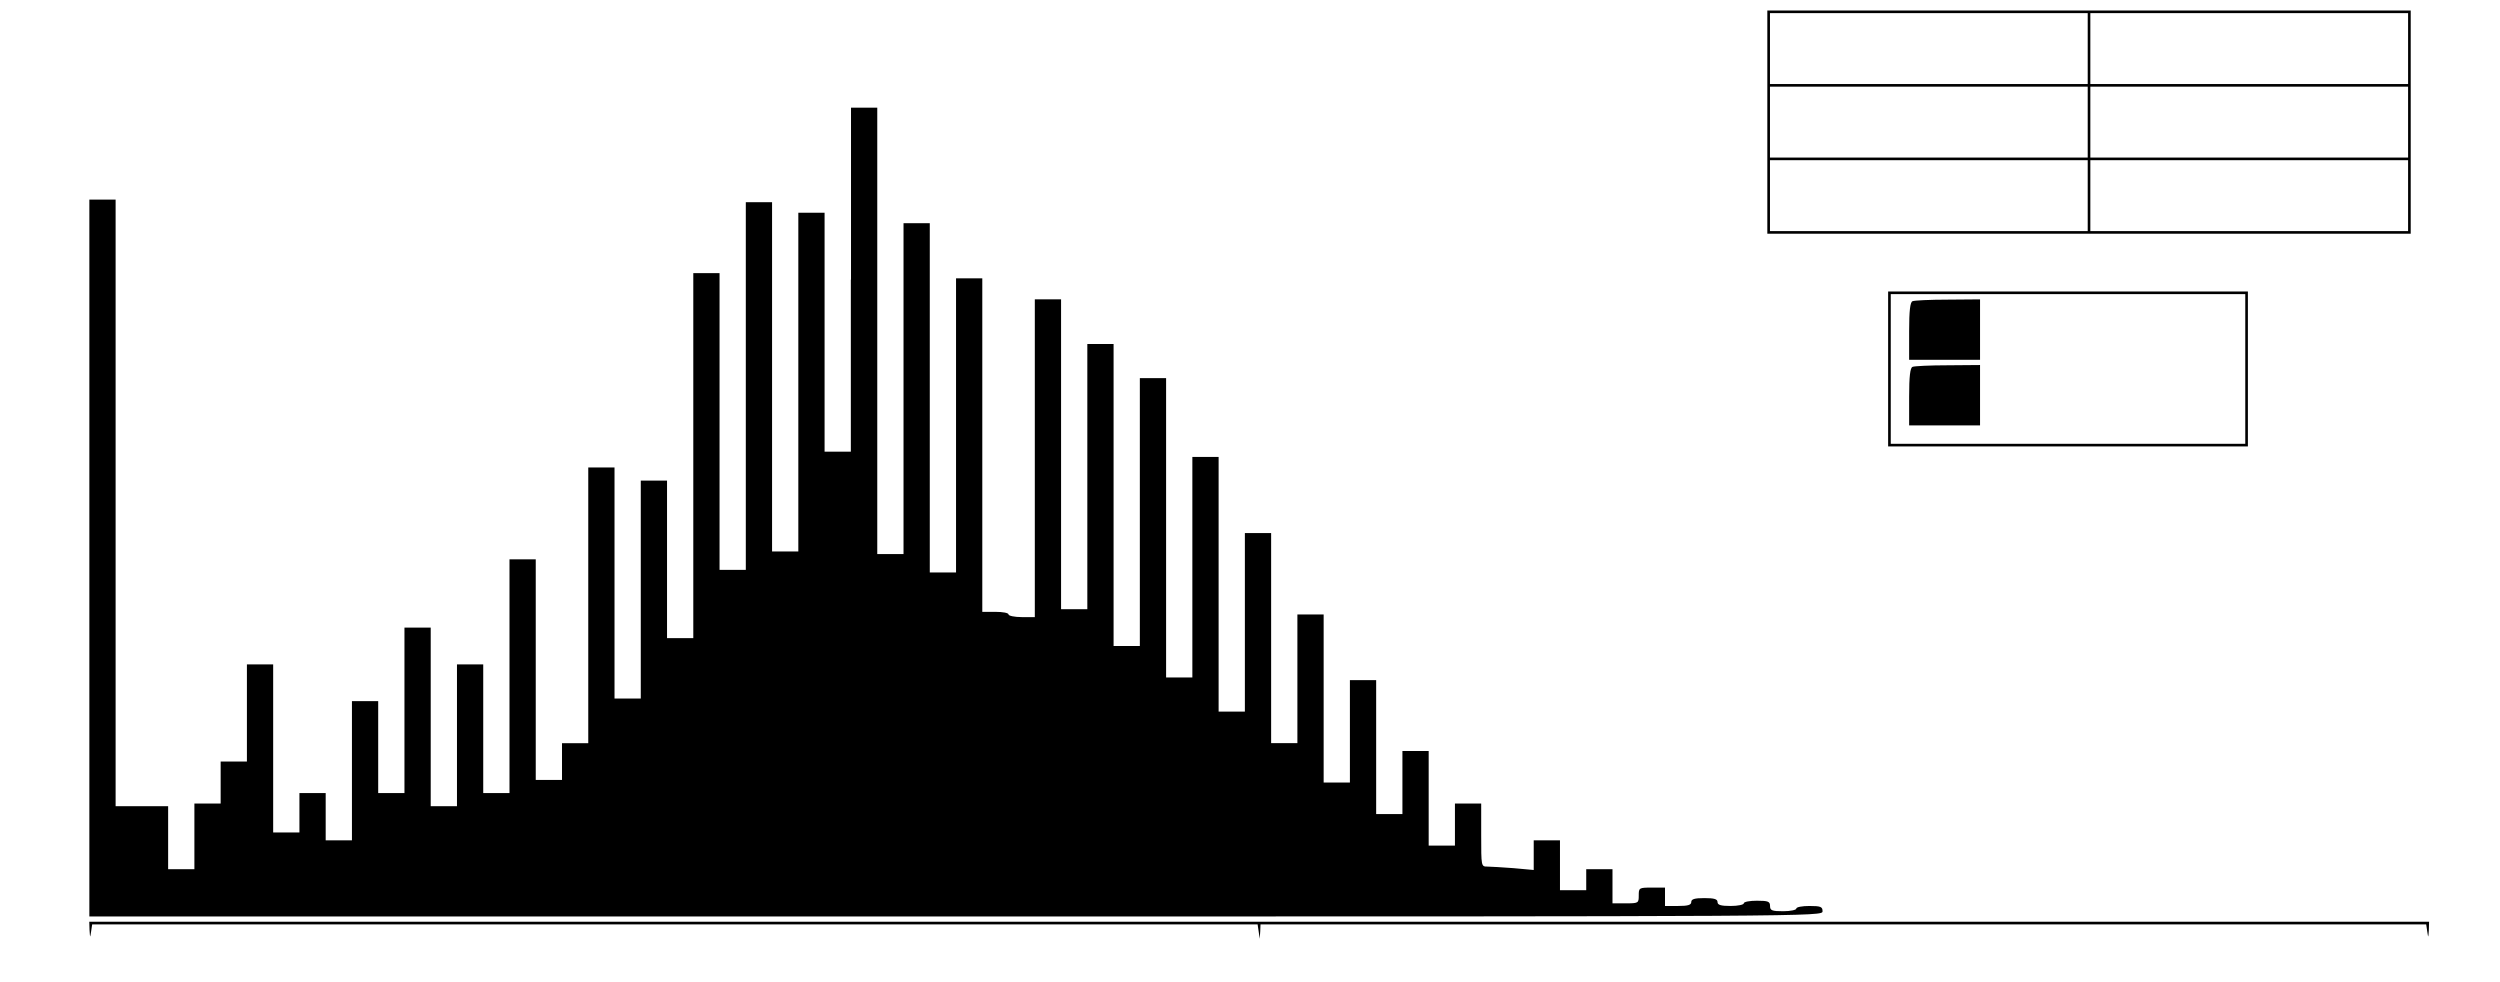 <?xml version="1.0" standalone="no"?>
<!DOCTYPE svg PUBLIC "-//W3C//DTD SVG 20010904//EN"
 "http://www.w3.org/TR/2001/REC-SVG-20010904/DTD/svg10.dtd">
<svg version="1.0" xmlns="http://www.w3.org/2000/svg"
 width="952pt" height="374pt" viewBox="0 0 952 374"
 preserveAspectRatio="xMidYMid meet">
<g transform="translate(0,374) scale(0.1,-0.1)"
fill="#000000" stroke="none">
<path d="M6730 3275 l0 -425 1225 0 1225 0 0 425 0 425 -1225 0 -1225 0 0
-425z m1220 280 l0 -135 -605 0 -605 0 0 135 0 135 605 0 605 0 0 -135z m1220
0 l0 -135 -605 0 -605 0 0 135 0 135 605 0 605 0 0 -135z m-1220 -280 l0 -135
-605 0 -605 0 0 135 0 135 605 0 605 0 0 -135z m1220 0 l0 -135 -605 0 -605 0
0 135 0 135 605 0 605 0 0 -135z m-1220 -280 l0 -135 -605 0 -605 0 0 135 0
135 605 0 605 0 0 -135z m1220 0 l0 -135 -605 0 -605 0 0 135 0 135 605 0 605
0 0 -135z"/>
<path d="M3240 2675 l0 -655 -50 0 -50 0 0 455 0 455 -50 0 -50 0 0 -645 0
-645 -50 0 -50 0 0 665 0 665 -50 0 -50 0 0 -700 0 -700 -50 0 -50 0 0 565 0
565 -50 0 -50 0 0 -695 0 -695 -50 0 -50 0 0 300 0 300 -50 0 -50 0 0 -415 0
-415 -50 0 -50 0 0 440 0 440 -50 0 -50 0 0 -525 0 -525 -50 0 -50 0 0 -70 0
-70 -50 0 -50 0 0 420 0 420 -50 0 -50 0 0 -445 0 -445 -50 0 -50 0 0 245 0
245 -50 0 -50 0 0 -270 0 -270 -50 0 -50 0 0 340 0 340 -50 0 -50 0 0 -315 0
-315 -50 0 -50 0 0 175 0 175 -50 0 -50 0 0 -265 0 -265 -50 0 -50 0 0 90 0
90 -50 0 -50 0 0 -75 0 -75 -50 0 -50 0 0 320 0 320 -50 0 -50 0 0 -185 0
-185 -50 0 -50 0 0 -80 0 -80 -50 0 -50 0 0 -125 0 -125 -50 0 -50 0 0 120 0
120 -100 0 -100 0 0 1155 0 1155 -50 0 -50 0 0 -1365 0 -1365 3300 0 c3293 0
3300 0 3300 20 0 17 -7 20 -50 20 -27 0 -50 -4 -50 -10 0 -5 -22 -10 -50 -10
-43 0 -50 3 -50 20 0 17 -7 20 -50 20 -27 0 -50 -4 -50 -10 0 -5 -22 -10 -50
-10 -38 0 -50 4 -50 15 0 11 -12 15 -50 15 -38 0 -50 -4 -50 -15 0 -11 -12
-15 -50 -15 l-50 0 0 35 0 35 -50 0 c-49 0 -50 -1 -50 -30 0 -29 -1 -30 -50
-30 l-50 0 0 65 0 65 -50 0 -50 0 0 -40 0 -40 -50 0 -50 0 0 95 0 95 -50 0
-50 0 0 -56 0 -57 -77 7 c-42 3 -87 6 -100 6 -23 0 -23 1 -23 120 l0 120 -50
0 -50 0 0 -80 0 -80 -50 0 -50 0 0 180 0 180 -50 0 -50 0 0 -120 0 -120 -50 0
-50 0 0 255 0 255 -50 0 -50 0 0 -195 0 -195 -50 0 -50 0 0 320 0 320 -50 0
-50 0 0 -245 0 -245 -50 0 -50 0 0 400 0 400 -50 0 -50 0 0 -340 0 -340 -50 0
-50 0 0 485 0 485 -50 0 -50 0 0 -420 0 -420 -50 0 -50 0 0 570 0 570 -50 0
-50 0 0 -510 0 -510 -50 0 -50 0 0 575 0 575 -50 0 -50 0 0 -505 0 -505 -50 0
-50 0 0 590 0 590 -50 0 -50 0 0 -605 0 -605 -50 0 c-27 0 -50 5 -50 10 0 6
-22 10 -50 10 l-50 0 0 635 0 635 -50 0 -50 0 0 -560 0 -560 -50 0 -50 0 0
665 0 665 -50 0 -50 0 0 -630 0 -630 -50 0 -50 0 0 850 0 850 -50 0 -50 0 0
-655z"/>
<path d="M7190 2335 l0 -295 685 0 685 0 0 295 0 295 -685 0 -685 0 0 -295z
m1360 0 l0 -285 -675 0 -675 0 0 285 0 285 675 0 675 0 0 -285z"/>
<path d="M7283 2593 c-9 -3 -13 -36 -13 -114 l0 -109 135 0 135 0 0 115 0 115
-122 -1 c-68 0 -129 -3 -135 -6z"/>
<path d="M7283 2343 c-9 -3 -13 -36 -13 -114 l0 -109 135 0 135 0 0 115 0 115
-122 -1 c-68 0 -129 -3 -135 -6z"/>
<path d="M341 198 c2 -31 2 -31 6 -5 l4 27 2219 0 2219 0 4 -27 4 -28 2 28 1
27 2219 0 2220 0 4 -27 c4 -26 4 -26 6 5 l1 32 -4455 0 -4455 0 1 -32z"/>
</g>
</svg>
